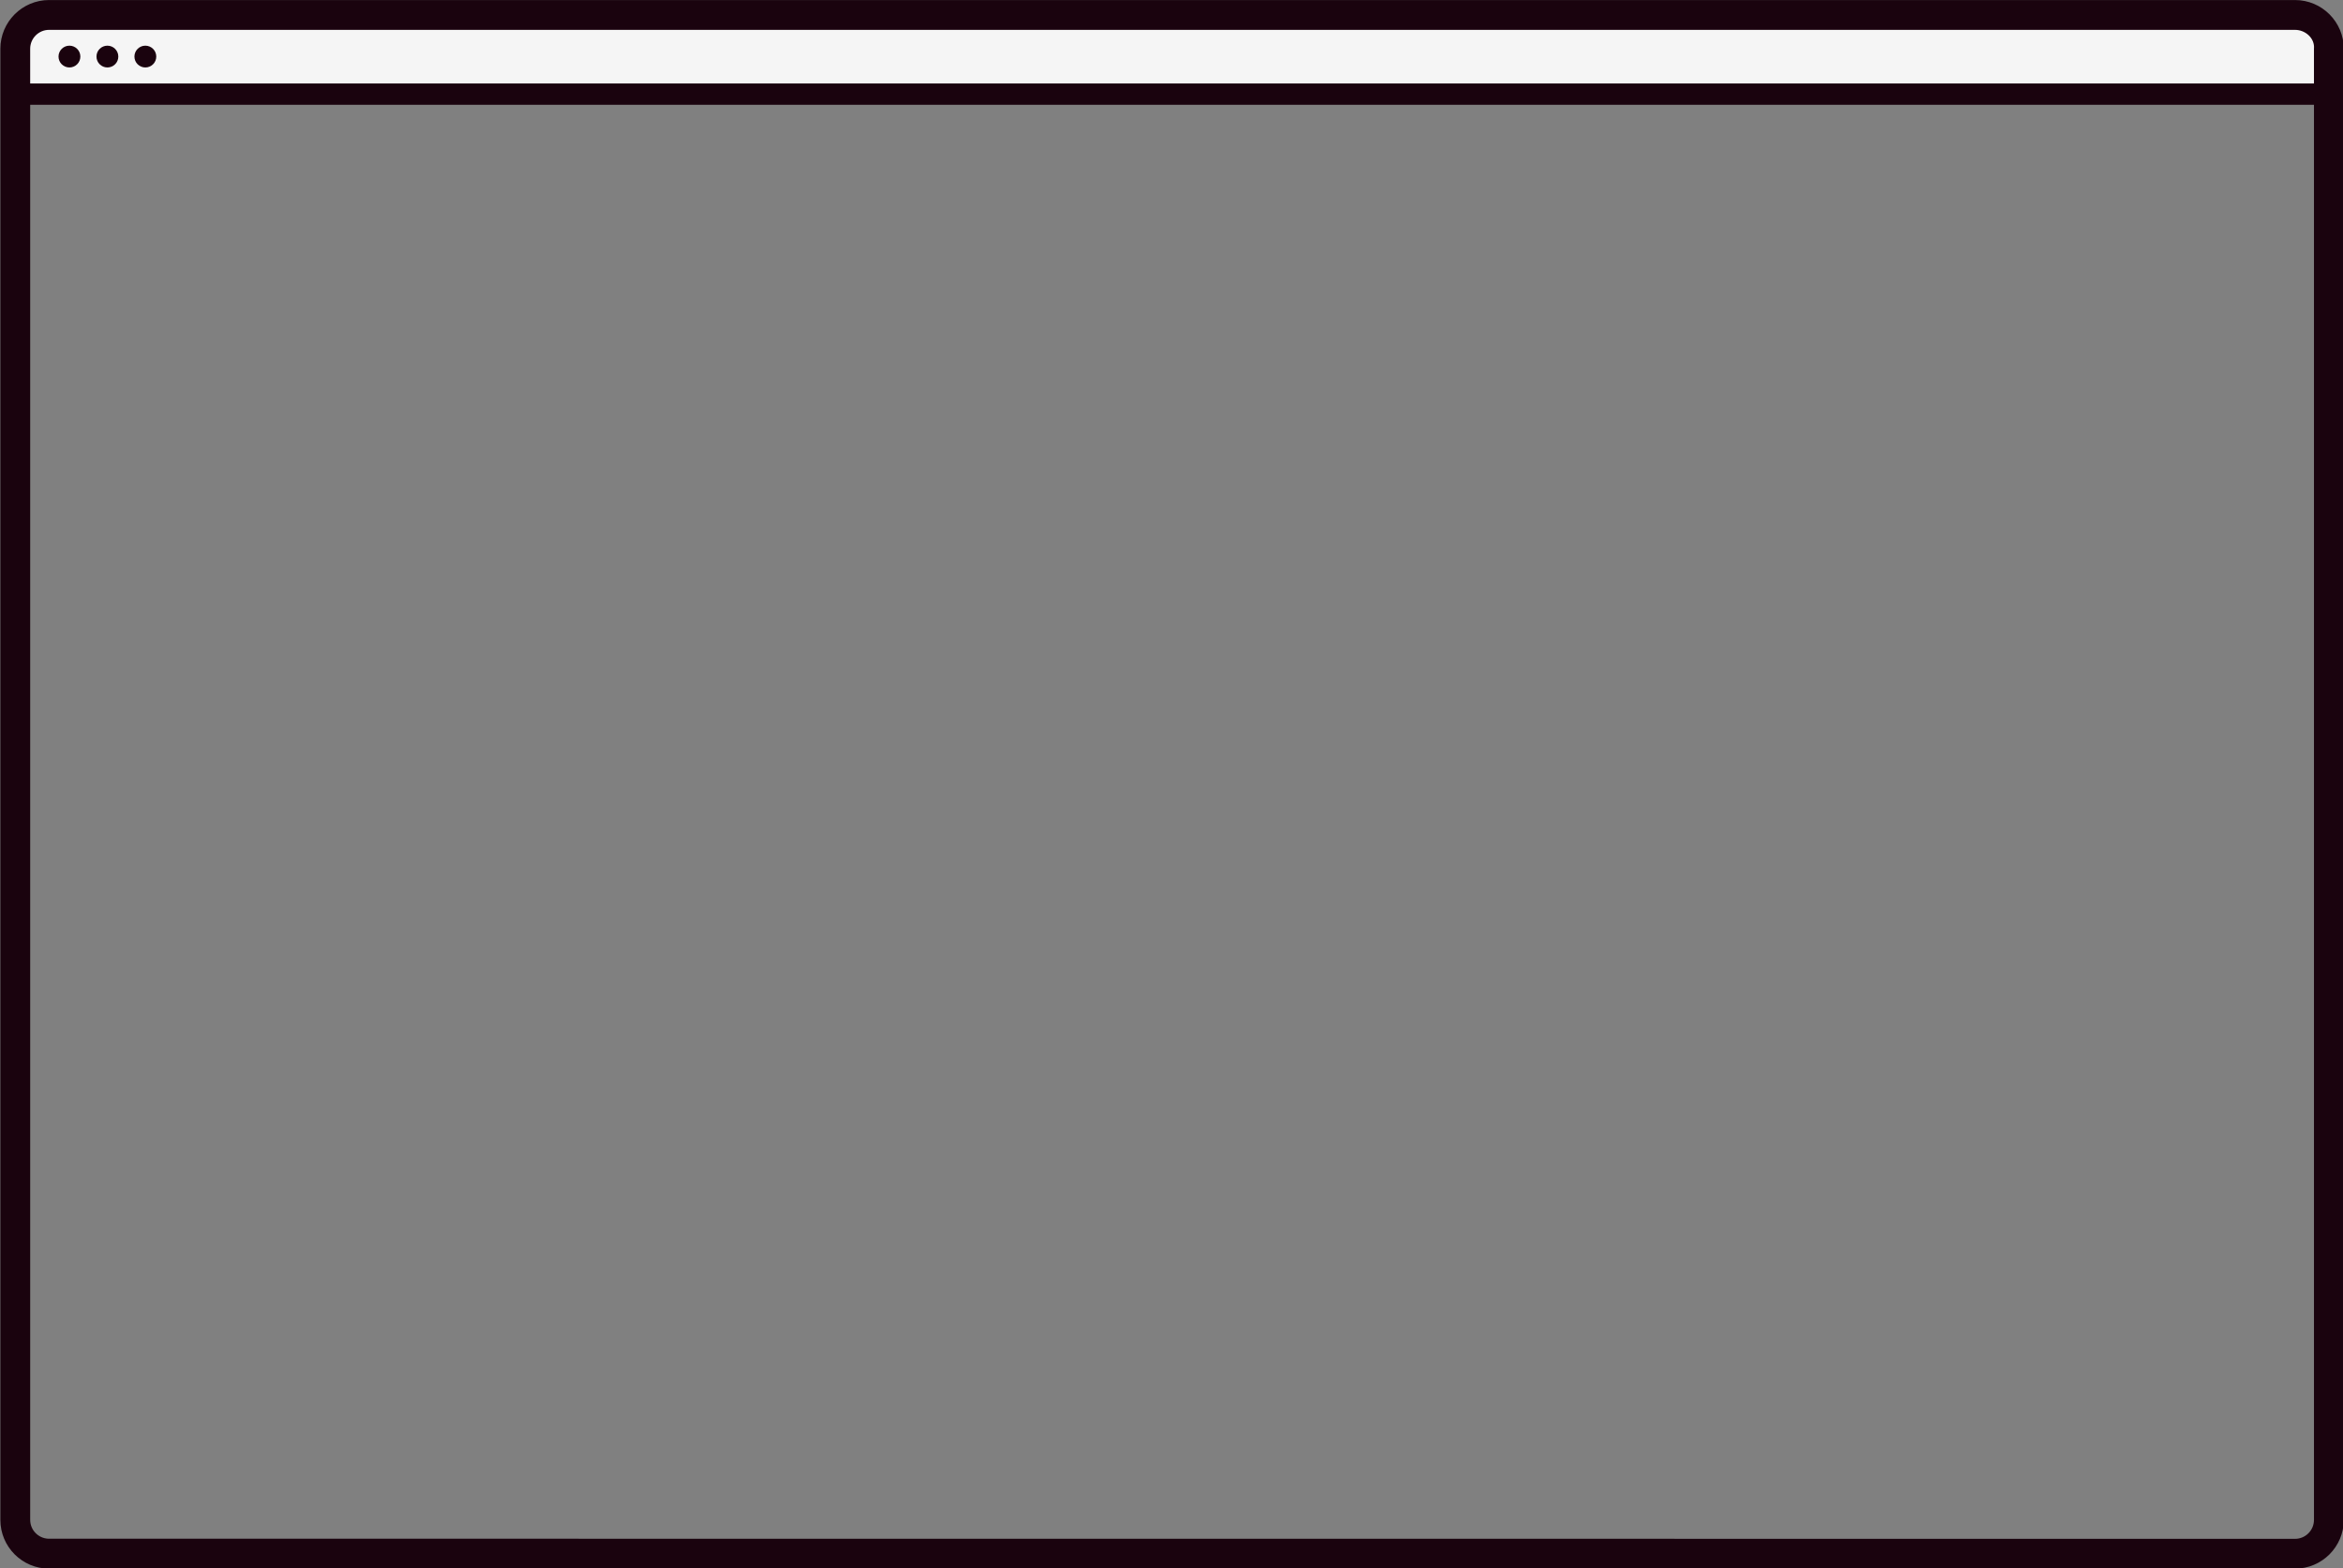 <?xml version="1.0" encoding="UTF-8" standalone="no"?>
<svg
   xmlns:dc="http://purl.org/dc/elements/1.1/"
   xmlns:cc="http://creativecommons.org/ns#"
   xmlns:rdf="http://www.w3.org/1999/02/22-rdf-syntax-ns#"
   xmlns:svg="http://www.w3.org/2000/svg"
   xmlns="http://www.w3.org/2000/svg"
   xmlns:sodipodi="http://sodipodi.sourceforge.net/DTD/sodipodi-0.dtd"
   xmlns:inkscape="http://www.inkscape.org/namespaces/inkscape"
   width="10019.152pt"
   height="6706.29pt"
   version="1.1"
   viewBox="0 0 10019.152 6706.289"
   id="svg172"
   sodipodi:docname="window-template.svg"
   inkscape:export-filename="/home/urania/git/youchoose.ai/assets/images/concept/screen-analytics.png"
   inkscape:export-xdpi="21"
   inkscape:export-ydpi="21"
   inkscape:version="0.92.5 (2060ec1f9f, 2020-04-08)">
  <rect x="0" y="0" width="10019.152" height="6706.289" fill="#808080" stroke="none"/>
  <sodipodi:namedview
     pagecolor="#ffffff"
     bordercolor="#666666"
     borderopacity="1"
     objecttolerance="10"
     gridtolerance="10"
     guidetolerance="10"
     inkscape:pageopacity="0"
     inkscape:pageshadow="2"
     inkscape:window-width="1920"
     inkscape:window-height="1016"
     id="namedview174"
     showgrid="false"
     inkscape:zoom="0.04469925"
     inkscape:cx="6877.089"
     inkscape:cy="5070.5978"
     inkscape:window-x="0"
     inkscape:window-y="27"
     inkscape:window-maximized="1"
     inkscape:current-layer="g170" />
  <defs
     id="defs62">
    <symbol
       id="t"
       overflow="visible"
       style="overflow:visible">
      <path
         d="M 11.719,-0.703 C 11.114,-0.391 10.485,-0.156 9.828,0 9.18,0.164 8.5,0.25 7.782,0.25 5.657,0.25 3.973,-0.344 2.735,-1.531 1.492,-2.719 0.875,-4.328 0.875,-6.359 c 0,-2.039 0.617,-3.656 1.859,-4.844 1.238,-1.188 2.922,-1.781 5.047,-1.781 0.719,0 1.398,0.078 2.047,0.234 0.656,0.156 1.285,0.391 1.891,0.703 v 2.641 c -0.605,-0.406 -1.203,-0.707 -1.797,-0.906 -0.594,-0.195 -1.219,-0.297 -1.875,-0.297 -1.168,0 -2.09,0.383 -2.766,1.141 -0.68,0.75 -1.016,1.789 -1.016,3.109 0,1.312 0.336,2.344 1.016,3.094 0.676,0.75 1.598,1.125 2.766,1.125 0.656,0 1.281,-0.094 1.875,-0.281 0.594,-0.195 1.191,-0.504 1.797,-0.922 z"
         id="path2"
         inkscape:connector-curvature="0" />
    </symbol>
    <symbol
       id="d"
       overflow="visible"
       style="overflow:visible">
      <path
         d="M 8.578,-6.969 C 8.305,-7.094 8.039,-7.18 7.781,-7.234 7.519,-7.297 7.254,-7.328 6.984,-7.328 c -0.793,0 -1.402,0.258 -1.828,0.766 -0.418,0.5 -0.625,1.219 -0.625,2.156 v 4.406 h -3.062 v -9.578 h 3.062 v 1.578 c 0.395,-0.625 0.844,-1.078 1.344,-1.359 0.508,-0.289 1.125,-0.438 1.844,-0.438 0.102,0 0.211,0.008 0.328,0.016 0.125,0 0.301,0.016 0.531,0.047 z"
         id="path5"
         inkscape:connector-curvature="0" />
    </symbol>
    <symbol
       id="b"
       overflow="visible"
       style="overflow:visible">
      <path
         d="m 11.016,-4.812 v 0.875 H 3.875 c 0.07,0.719 0.328,1.262 0.766,1.625 0.445,0.355 1.07,0.531 1.875,0.531 0.645,0 1.301,-0.094 1.969,-0.281 0.676,-0.195 1.367,-0.488 2.078,-0.875 v 2.359 c -0.719,0.273 -1.445,0.477 -2.172,0.609 -0.719,0.145 -1.438,0.219 -2.156,0.219 -1.742,0 -3.09,-0.438 -4.047,-1.312 -0.961,-0.883 -1.438,-2.125 -1.438,-3.719 0,-1.562 0.469,-2.785 1.406,-3.672 0.945,-0.895 2.25,-1.344 3.906,-1.344 1.5,0 2.695,0.453 3.594,1.359 0.906,0.906 1.359,2.117 1.359,3.625 z M 7.875,-5.828 c 0,-0.582 -0.172,-1.051 -0.516,-1.406 -0.336,-0.352 -0.773,-0.531 -1.312,-0.531 -0.594,0 -1.078,0.168 -1.453,0.5 -0.367,0.336 -0.594,0.812 -0.688,1.438 z"
         id="path8"
         inkscape:connector-curvature="0" />
    </symbol>
    <symbol
       id="k"
       overflow="visible"
       style="overflow:visible">
      <path
         d="m 5.766,-4.312 c -0.648,0 -1.133,0.109 -1.453,0.328 C 4,-3.766 3.844,-3.445 3.844,-3.031 c 0,0.398 0.125,0.703 0.375,0.922 0.258,0.219 0.625,0.328 1.094,0.328 0.57,0 1.051,-0.207 1.438,-0.625 0.395,-0.414 0.594,-0.93 0.594,-1.547 v -0.359 z m 4.672,-1.141 V 0 H 7.344 v -1.422 c -0.406,0.586 -0.867,1.012 -1.375,1.281 -0.512,0.258 -1.137,0.391 -1.875,0.391 -0.992,0 -1.797,-0.285 -2.422,-0.859 -0.617,-0.582 -0.922,-1.336 -0.922,-2.266 0,-1.113 0.383,-1.93 1.156,-2.453 0.77,-0.531 1.984,-0.797 3.641,-0.797 h 1.797 v -0.234 c 0,-0.488 -0.195,-0.844 -0.578,-1.062 -0.375,-0.227 -0.969,-0.344 -1.781,-0.344 -0.656,0 -1.266,0.07 -1.828,0.203 -0.562,0.125 -1.086,0.32 -1.562,0.578 v -2.328 c 0.656,-0.156 1.312,-0.273 1.969,-0.359 0.656,-0.082 1.316,-0.125 1.984,-0.125 1.727,0 2.973,0.34 3.734,1.016 0.77,0.68 1.156,1.789 1.156,3.328 z"
         id="path11"
         inkscape:connector-curvature="0" />
    </symbol>
    <symbol
       id="c"
       overflow="visible"
       style="overflow:visible">
      <path
         d="m 4.812,-12.281 v 2.703 h 3.156 v 2.188 H 4.812 v 4.062 c 0,0.449 0.086,0.75 0.266,0.906 0.176,0.156 0.523,0.234 1.047,0.234 h 1.578 v 2.188 h -2.625 c -1.211,0 -2.07,-0.25 -2.578,-0.75 -0.5,-0.508 -0.75,-1.367 -0.75,-2.578 v -4.062 h -1.516 v -2.188 h 1.516 v -2.703 z"
         id="path14"
         inkscape:connector-curvature="0" />
    </symbol>
    <symbol
       id="j"
       overflow="visible"
       style="overflow:visible">
      <path
         d="m 7.984,-8.172 v -5.125 h 3.078 V 1e-4 H 7.984 v -1.391 c -0.43,0.574 -0.898,0.992 -1.406,1.25 -0.5,0.258 -1.086,0.391 -1.75,0.391 -1.18,0 -2.148,-0.469 -2.906,-1.406 -0.762,-0.938 -1.141,-2.144 -1.141,-3.625 0,-1.469 0.379,-2.672 1.141,-3.609 0.758,-0.938 1.727,-1.406 2.906,-1.406 0.656,0 1.238,0.137 1.75,0.406 0.508,0.262 0.977,0.668 1.406,1.219 z m -2.016,6.203 c 0.656,0 1.156,-0.238 1.5,-0.719 0.344,-0.477 0.516,-1.176 0.516,-2.094 0,-0.906 -0.172,-1.598 -0.516,-2.078 -0.344,-0.477 -0.844,-0.719 -1.5,-0.719 -0.656,0 -1.156,0.242 -1.5,0.719 -0.344,0.48 -0.516,1.172 -0.516,2.078 0,0.918 0.172,1.617 0.516,2.094 0.344,0.48 0.844,0.719 1.5,0.719 z"
         id="path17"
         inkscape:connector-curvature="0" />
    </symbol>
    <symbol
       id="f"
       overflow="visible"
       style="overflow:visible">
      <path
         d="m 6.562,-1.969 c 0.656,0 1.156,-0.238 1.5,-0.719 0.344,-0.477 0.516,-1.176 0.516,-2.094 0,-0.906 -0.172,-1.598 -0.516,-2.078 -0.344,-0.477 -0.844,-0.719 -1.5,-0.719 -0.656,0 -1.164,0.242 -1.516,0.719 -0.344,0.48 -0.516,1.172 -0.516,2.078 0,0.906 0.172,1.605 0.516,2.094 0.352,0.48 0.859,0.719 1.516,0.719 z M 4.531,-8.172 c 0.414,-0.551 0.879,-0.957 1.391,-1.219 0.52,-0.27 1.113,-0.406 1.781,-0.406 1.176,0 2.141,0.469 2.891,1.406 0.758,0.938 1.141,2.141 1.141,3.609 0,1.48 -0.383,2.688 -1.141,3.625 -0.75,0.938 -1.715,1.406 -2.891,1.406 -0.668,0 -1.262,-0.133 -1.781,-0.391 -0.512,-0.27 -0.977,-0.688 -1.391,-1.25 v 1.391 H 1.469 v -13.297 h 3.062 z"
         id="path20"
         inkscape:connector-curvature="0" />
    </symbol>
    <symbol
       id="e"
       overflow="visible"
       style="overflow:visible">
      <path
         d="m 0.219,-9.578 h 3.047 l 2.578,6.5 2.188,-6.5 h 3.062 L 7.063,0.906 C 6.656,1.968 6.18,2.711 5.641,3.14 5.109,3.566 4.398,3.781 3.516,3.781 h -1.766 v -2.016 h 0.953 c 0.52,0 0.898,-0.086 1.141,-0.25 C 4.082,1.347 4.266,1.05 4.391,0.625 l 0.094,-0.25 z"
         id="path23"
         inkscape:connector-curvature="0" />
    </symbol>
    <symbol
       id="i"
       overflow="visible"
       style="overflow:visible">
      <path
         d="m 10.484,-12.359 v 2.703 c -0.699,-0.312 -1.383,-0.547 -2.047,-0.703 -0.668,-0.164 -1.297,-0.25 -1.891,-0.25 -0.793,0 -1.375,0.109 -1.75,0.328 -0.375,0.219 -0.562,0.559 -0.562,1.016 0,0.336 0.125,0.602 0.375,0.797 0.258,0.188 0.723,0.352 1.391,0.484 l 1.406,0.281 c 1.414,0.293 2.422,0.73 3.016,1.312 0.602,0.574 0.906,1.398 0.906,2.469 0,1.406 -0.422,2.453 -1.266,3.141 -0.836,0.688 -2.106,1.031 -3.812,1.031 -0.812,0 -1.625,-0.078 -2.438,-0.234 -0.812,-0.156 -1.625,-0.383 -2.438,-0.688 v -2.766 c 0.812,0.43 1.598,0.75 2.359,0.969 0.758,0.219 1.492,0.328 2.203,0.328 0.707,0 1.254,-0.117 1.641,-0.359 0.383,-0.238 0.578,-0.578 0.578,-1.016 0,-0.406 -0.133,-0.711 -0.391,-0.922 -0.262,-0.219 -0.777,-0.414 -1.547,-0.594 l -1.281,-0.281 c -1.273,-0.27 -2.203,-0.703 -2.797,-1.297 -0.594,-0.602 -0.891,-1.41 -0.891,-2.422 0,-1.27 0.41,-2.242 1.234,-2.922 0.82,-0.688 2.004,-1.031 3.547,-1.031 0.695,0 1.414,0.055 2.156,0.156 0.738,0.105 1.504,0.262 2.297,0.469 z"
         id="path26"
         inkscape:connector-curvature="0" />
    </symbol>
    <symbol
       id="h"
       overflow="visible"
       style="overflow:visible">
      <path
         d="m 10.344,-7.984 c 0.383,-0.594 0.844,-1.039 1.375,-1.344 0.531,-0.312 1.113,-0.469 1.75,-0.469 1.102,0 1.941,0.34 2.516,1.016 0.57,0.68 0.859,1.664 0.859,2.953 v 5.828 h -3.062 v -4.984 -0.234 c 0.008,-0.082 0.016,-0.195 0.016,-0.344 0,-0.676 -0.105,-1.164 -0.312,-1.469 -0.199,-0.312 -0.516,-0.469 -0.953,-0.469 -0.586,0 -1.039,0.242 -1.359,0.719 -0.312,0.48 -0.477,1.172 -0.484,2.078 v 4.703 h -3.078 v -4.984 c 0,-1.062 -0.094,-1.742 -0.281,-2.047 -0.18,-0.312 -0.5,-0.469 -0.969,-0.469 -0.586,0 -1.039,0.246 -1.359,0.734 -0.312,0.48 -0.469,1.168 -0.469,2.062 v 4.703 h -3.078 v -9.578 h 3.078 v 1.406 c 0.375,-0.539 0.801,-0.945 1.281,-1.219 0.488,-0.27 1.031,-0.406 1.625,-0.406 0.656,0 1.238,0.164 1.75,0.484 0.508,0.312 0.895,0.758 1.156,1.328 z"
         id="path29"
         inkscape:connector-curvature="0" />
    </symbol>
    <symbol
       id="a"
       overflow="visible"
       style="overflow:visible">
      <path
         d="m 6.031,-7.609 c -0.688,0 -1.211,0.246 -1.562,0.734 -0.355,0.48 -0.531,1.18 -0.531,2.094 0,0.918 0.176,1.621 0.531,2.109 0.352,0.492 0.875,0.734 1.562,0.734 0.664,0 1.172,-0.242 1.516,-0.734 0.352,-0.488 0.531,-1.191 0.531,-2.109 0,-0.914 -0.18,-1.613 -0.531,-2.094 C 7.203,-7.363 6.695,-7.609 6.031,-7.609 Z m 0,-2.188 c 1.645,0 2.926,0.445 3.844,1.328 0.926,0.887 1.391,2.117 1.391,3.688 0,1.574 -0.465,2.809 -1.391,3.703 C 8.957,-0.191 7.676,0.25 6.031,0.25 4.375,0.25 3.078,-0.192 2.141,-1.078 1.211,-1.973 0.75,-3.207 0.75,-4.781 c 0,-1.57 0.461,-2.801 1.391,-3.688 0.938,-0.883 2.234,-1.328 3.891,-1.328 z"
         id="path32"
         inkscape:connector-curvature="0" />
    </symbol>
    <symbol
       id="s"
       overflow="visible"
       style="overflow:visible">
      <path
         d="M 1.469,-13.297 H 4.531 V 0 H 1.469 Z"
         id="path35"
         inkscape:connector-curvature="0" />
    </symbol>
    <symbol
       id="g"
       overflow="visible"
       style="overflow:visible">
      <path
         d="M 11.094,-5.828 V 0 H 8.016 v -4.453 c 0,-0.832 -0.023,-1.406 -0.062,-1.719 C 7.922,-6.484 7.86,-6.711 7.766,-6.859 7.649,-7.055 7.489,-7.211 7.282,-7.328 7.071,-7.441 6.836,-7.5 6.578,-7.5 c -0.637,0 -1.137,0.25 -1.5,0.75 -0.367,0.492 -0.547,1.172 -0.547,2.047 V -3e-5 h -3.062 v -9.578 h 3.062 v 1.406 c 0.457,-0.551 0.945,-0.957 1.469,-1.219 0.52,-0.27 1.094,-0.406 1.719,-0.406 1.102,0 1.941,0.34 2.516,1.016 0.57,0.68 0.859,1.664 0.859,2.953 z"
         id="path38"
         inkscape:connector-curvature="0" />
    </symbol>
    <symbol
       id="r"
       overflow="visible"
       style="overflow:visible">
      <path
         d="m 7.766,-13.297 v 2.016 H 6.078 c -0.438,0 -0.746,0.078 -0.922,0.234 -0.168,0.156 -0.25,0.43 -0.25,0.812 v 0.656 h 2.625 v 2.188 h -2.625 v 7.391 h -3.047 v -7.391 h -1.531 v -2.188 h 1.531 v -0.656 c 0,-1.039 0.285,-1.812 0.859,-2.312 0.582,-0.5 1.484,-0.75 2.703,-0.75 z"
         id="path41"
         inkscape:connector-curvature="0" />
    </symbol>
    <symbol
       id="q"
       overflow="visible"
       style="overflow:visible">
      <path
         d="M 11.094,-5.828 V 0 H 8.016 v -4.438 c 0,-0.844 -0.023,-1.422 -0.062,-1.734 C 7.922,-6.484 7.86,-6.711 7.766,-6.859 7.649,-7.055 7.489,-7.211 7.282,-7.328 7.071,-7.441 6.836,-7.5 6.578,-7.5 c -0.637,0 -1.137,0.25 -1.5,0.75 -0.367,0.492 -0.547,1.172 -0.547,2.047 V -3e-5 h -3.062 v -13.297 h 3.062 v 5.125 c 0.457,-0.551 0.945,-0.957 1.469,-1.219 0.52,-0.27 1.094,-0.406 1.719,-0.406 1.102,0 1.941,0.34 2.516,1.016 0.57,0.68 0.859,1.664 0.859,2.953 z"
         id="path44"
         inkscape:connector-curvature="0" />
    </symbol>
    <symbol
       id="p"
       overflow="visible"
       style="overflow:visible">
      <path
         d="M 1.609,-12.75 H 5.281 L 9.922,-4 v -8.75 h 3.125 V 0 H 9.359 L 4.719,-8.75 V 0 H 1.609 Z"
         id="path47"
         inkscape:connector-curvature="0" />
    </symbol>
    <symbol
       id="o"
       overflow="visible"
       style="overflow:visible">
      <path
         d="m 1.375,-3.719 v -5.859 h 3.062 v 0.969 c 0,0.523 -0.008,1.172 -0.016,1.953 v 1.562 c 0,0.773 0.02,1.328 0.062,1.672 0.039,0.336 0.109,0.578 0.203,0.734 0.125,0.199 0.285,0.355 0.484,0.469 0.207,0.105 0.441,0.156 0.703,0.156 0.645,0 1.148,-0.242 1.516,-0.734 0.363,-0.488 0.547,-1.172 0.547,-2.047 v -4.734 h 3.047 v 9.578 h -3.047 v -1.391 c -0.469,0.562 -0.965,0.98 -1.484,1.25 -0.512,0.258 -1.074,0.391 -1.688,0.391 -1.105,0 -1.949,-0.336 -2.531,-1.016 -0.574,-0.676 -0.859,-1.66 -0.859,-2.953 z"
         id="path50"
         inkscape:connector-curvature="0" />
    </symbol>
    <symbol
       id="n"
       overflow="visible"
       style="overflow:visible">
      <path
         d="m 1.609,-12.75 h 5.453 c 1.625,0 2.867,0.359 3.734,1.078 0.875,0.719 1.312,1.746 1.312,3.078 0,1.336 -0.438,2.367 -1.312,3.094 -0.867,0.719 -2.109,1.078 -3.734,1.078 H 4.891 V 0 H 1.609 Z m 3.281,2.375 v 3.562 h 1.828 c 0.633,0 1.125,-0.148 1.469,-0.453 0.352,-0.312 0.531,-0.754 0.531,-1.328 0,-0.57 -0.18,-1.008 -0.531,-1.312 -0.344,-0.312 -0.836,-0.469 -1.469,-0.469 z"
         id="path53"
         inkscape:connector-curvature="0" />
    </symbol>
    <symbol
       id="m"
       overflow="visible"
       style="overflow:visible">
      <path
         d="m 1.469,-9.578 h 3.062 v 9.406 c 0,1.281 -0.309,2.258 -0.922,2.938 -0.617,0.676 -1.508,1.016 -2.672,1.016 h -1.516 V 1.766 h 0.531 c 0.582,0 0.977,-0.133 1.188,-0.391 0.219,-0.262 0.328,-0.777 0.328,-1.547 z m 0,-3.719 h 3.062 v 2.5 H 1.469 Z"
         id="path56"
         inkscape:connector-curvature="0" />
    </symbol>
    <symbol
       id="l"
       overflow="visible"
       style="overflow:visible">
      <path
         d="m 9.203,-9.266 v 2.484 C 8.785,-7.062 8.367,-7.269 7.953,-7.406 7.535,-7.539 7.098,-7.609 6.641,-7.609 c -0.855,0 -1.523,0.25 -2,0.75 -0.469,0.492 -0.703,1.184 -0.703,2.078 0,0.898 0.234,1.594 0.703,2.094 0.477,0.5 1.145,0.75 2,0.75 0.477,0 0.93,-0.066 1.359,-0.203 0.438,-0.145 0.836,-0.359 1.203,-0.641 v 2.5 C 8.723,-0.101 8.234,0.024 7.734,0.109 7.242,0.203 6.754,0.25 6.266,0.25 c -1.73,0 -3.086,-0.441 -4.062,-1.328 -0.969,-0.883 -1.453,-2.117 -1.453,-3.703 0,-1.57 0.484,-2.801 1.453,-3.688 0.977,-0.883 2.332,-1.328 4.062,-1.328 0.5,0 0.992,0.047 1.484,0.141 0.488,0.086 0.973,0.215 1.453,0.391 z"
         id="path59"
         inkscape:connector-curvature="0" />
    </symbol>
  </defs>
  <g
     id="g170"
     transform="translate(-12903.147,7616.43)">
    <rect
       style="fill:#f5f5f5;fill-opacity:1;stroke:#f5f5f5;stroke-width:0.553;stroke-linecap:round;stroke-linejoin:round;stroke-miterlimit:4;stroke-dasharray:none;stroke-opacity:1"
       id="rect1007"
       width="9852.531"
       height="251.795"
       x="12969.317"
       y="-7493.693" />
    <g
       id="g1025"
       transform="matrix(0.536,0,0,0.536,3763.575,-8532.248)"
       style="fill:#1a030e;fill-opacity:1">
      <path
         style="fill:#1a030e;fill-opacity:1;stroke-width:9.71"
         d="M 35361.35,1708.919 H 20209.421 c 44.682,45.516 83.827,96 116.481,150.923 16.69,28.068 31.443,57.159 44.567,86.972 H 35361.31 c 83.255,0 159.255,68.05 150.883,150.883 v 276.957 H 18105.32 c 29.734,47.868 47.521,101.916 51.127,159.263 0.201,3.754 0,7.016 0.07,10.659 H 35512.223 V 13833.953 c 0,83.254 -67.628,150.882 -150.883,150.882 l -17926.943,-1.021 c -78.856,-4.4 -142.044,-69.677 -142.044,-149.864 V 2544.575 h 1427.173 c 0.135,-3.11 -0.134,-6.031 0,-9.141 3.714,-58.525 21.5,-112.84 51.241,-160.788 h -1478.535 v -276.957 c 0,-83.255 67.628,-150.883 150.883,-150.883 h 3280.513 c 9.896,-25.413 20.592,-50.598 32.694,-75.139 28.9,-59.474 63.908,-114.169 103.47,-162.758 h -3416.65 c -214.455,0 -388.776,174.323 -388.776,388.777 V 13834.011 c 0,214.455 174.321,388.778 388.776,388.778 h 17918.104 c 214.455,0 388.776,-174.323 388.776,-388.778 V 2097.685 c 0,-214.454 -174.321,-388.777 -388.776,-388.777 z"
         id="path98-5-2"
         inkscape:connector-curvature="0"
         sodipodi:nodetypes="ccccsscccccsccscccccssccccsssssscc" />
      <path
         style="fill:#1a030e;fill-opacity:1;stroke-width:9.71"
         inkscape:connector-curvature="0"
         d="m 18123.914,2159.871 c 0,48.019 38.991,86.896 87.09,86.896 48.092,0 87.083,-38.915 87.083,-86.896 0,-47.981 -38.991,-86.897 -87.083,-86.897 -48.099,0 -87.09,38.954 -87.09,86.897 z"
         id="path88-7-7" />
      <path
         style="fill:#1a030e;fill-opacity:1;stroke-width:9.71"
         inkscape:connector-curvature="0"
         d="m 17821.158,2159.871 c 0,48.019 38.991,86.896 87.083,86.896 48.1,0 87.09,-38.915 87.09,-86.896 0,-47.981 -38.99,-86.897 -87.09,-86.897 -48.126,0 -87.083,38.954 -87.083,86.897 z"
         id="path90-5-0" />
      <path
         style="fill:#1a030e;fill-opacity:1;stroke-width:9.71"
         inkscape:connector-curvature="0"
         d="m 17518.302,2159.871 c 0,48.019 38.99,86.896 87.089,86.896 48.093,0 87.083,-38.915 87.083,-86.896 0,-47.981 -38.99,-86.897 -87.083,-86.897 -48.132,0 -87.089,38.954 -87.089,86.897 z"
         id="path92-3-9" />
    </g>
  </g>
</svg>
